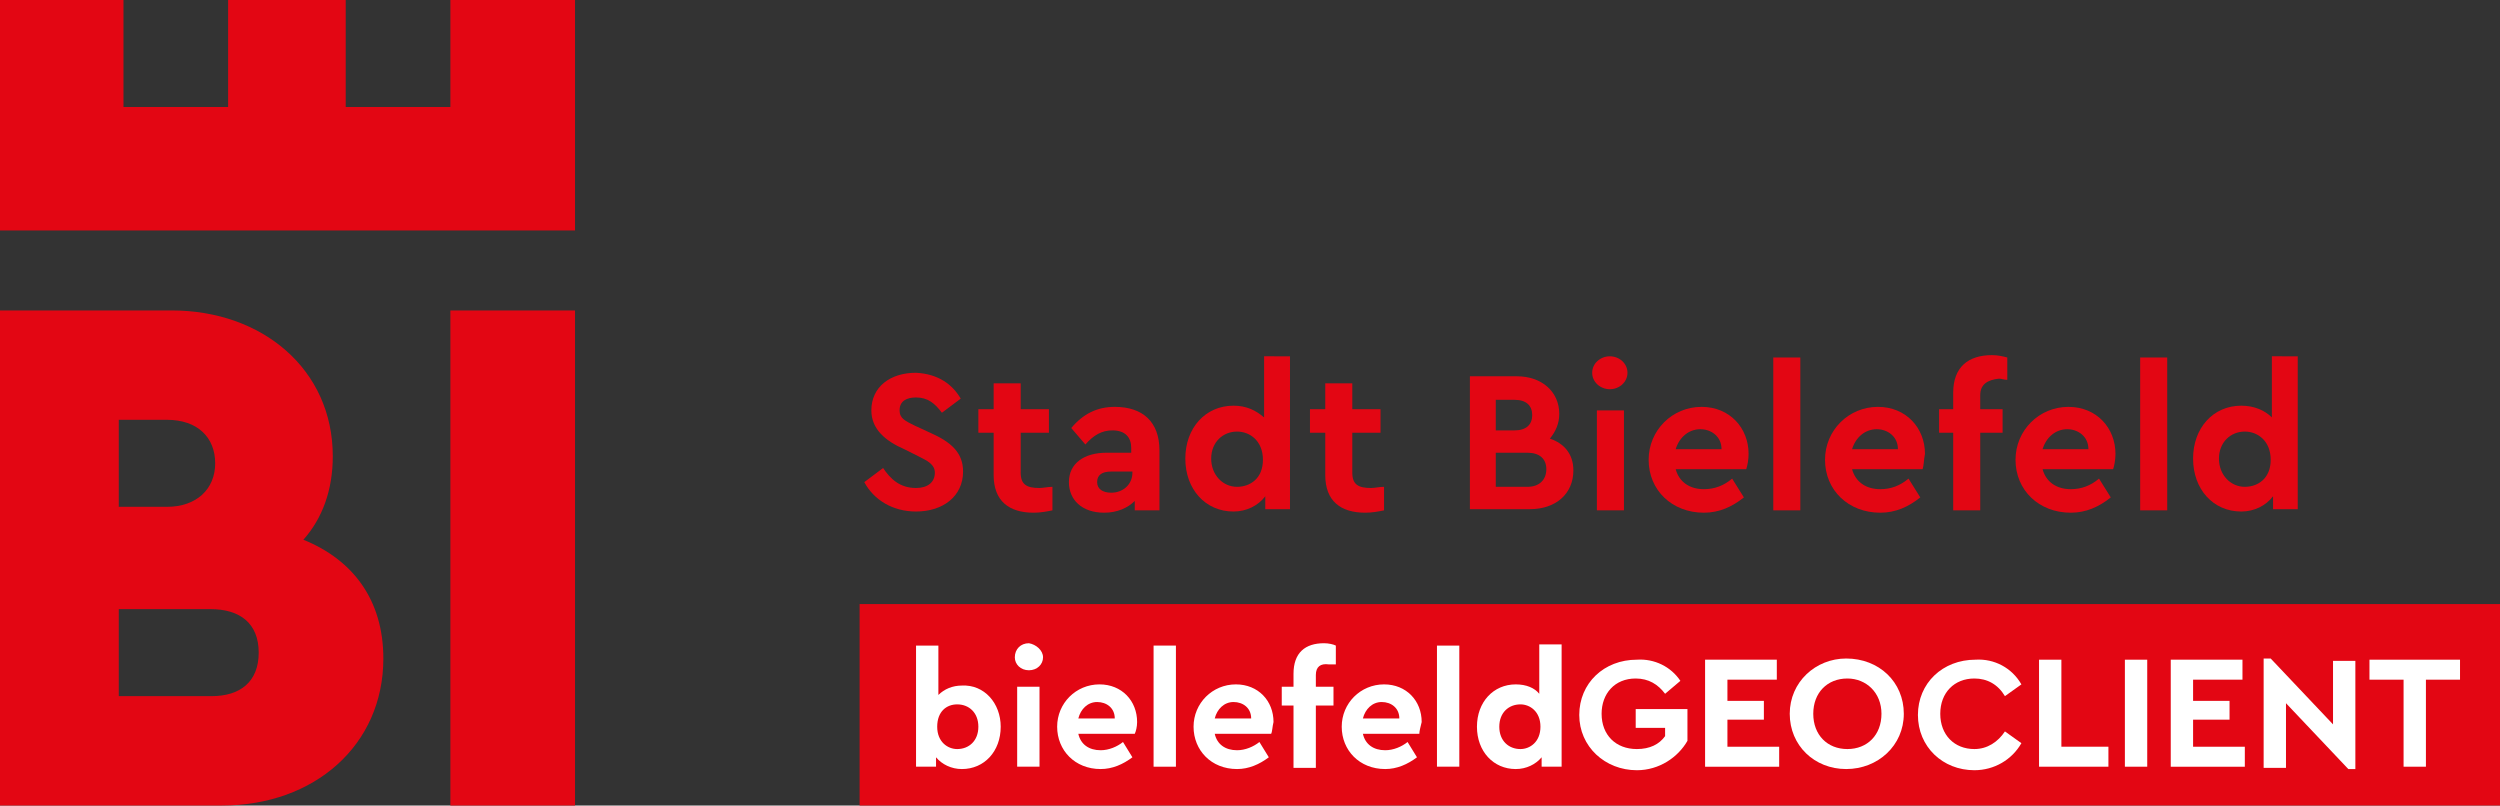 <?xml version="1.0" encoding="utf-8"?>
<!-- Generator: Adobe Illustrator 25.3.0, SVG Export Plug-In . SVG Version: 6.00 Build 0)  -->
<svg version="1.1" id="Ebene_1" xmlns="http://www.w3.org/2000/svg" xmlns:xlink="http://www.w3.org/1999/xlink" x="0px" y="0px"
	 viewBox="0 0 212.6 68.5" style="enable-background:new 0 0 212.6 68.5;" xml:space="preserve">
<rect x="0" y="0" width="212.6" height="68.5" fill="#333333" stroke="none"/>
<style type="text/css">
	.st0{fill:none;stroke:#E30613;stroke-width:17.255;stroke-miterlimit:10;}
	.st1{fill:#E30613;}
	.st2{fill:#FFFFFF;}
</style>
<g>
	<line class="st0" x1="73.1" y1="60" x2="212.6" y2="60"/>
	<g>
		<path class="st1" d="M81.7,33.9l-1.6,1.2c-0.6-0.8-1.2-1.3-2.2-1.3c-0.8,0-1.4,0.3-1.4,1.1c0,0.7,0.5,0.9,1.3,1.3l1.3,0.6
			c1.8,0.8,2.8,1.7,2.8,3.3c0,2.1-1.7,3.4-4,3.4c-2,0-3.6-1-4.4-2.5l1.6-1.2c0.6,0.9,1.4,1.7,2.8,1.7c1,0,1.6-0.5,1.6-1.3
			c0-0.7-0.6-1-1.4-1.4l-1.2-0.6c-1.6-0.7-2.8-1.7-2.8-3.3c0-2,1.6-3.2,3.8-3.2C79.8,31.8,81,32.7,81.7,33.9z"/>
	</g>
	<g>
		<path class="st1" d="M89.5,41.4v2c-0.5,0.1-1,0.2-1.6,0.2c-2.1,0-3.4-1-3.4-3.2v-3.6h-1.3v-2h1.3v-2.2h2.3v2.2h2.4v2h-2.4v3.4
			c0,1,0.5,1.3,1.6,1.3C88.7,41.5,89.1,41.4,89.5,41.4z"/>
		<path class="st1" d="M98.6,38.3v5.1h-2.1v-0.8c-0.6,0.6-1.5,1-2.6,1c-1.9,0-3-1.1-3-2.6c0-1.6,1.3-2.5,3.2-2.5h2.1v-0.4
			c0-0.9-0.5-1.5-1.6-1.5c-0.9,0-1.6,0.4-2.3,1.2l-1.2-1.4c1-1.2,2.2-1.8,3.7-1.8C97.2,34.6,98.6,35.9,98.6,38.3z M96.3,40.2v-0.1
			h-1.8c-0.8,0-1.2,0.3-1.2,0.9c0,0.6,0.5,0.9,1.2,0.9C95.5,41.9,96.3,41.2,96.3,40.2z"/>
		<path class="st1" d="M109.7,30.4v12.9h-2.1v-1.1c-0.6,0.8-1.6,1.3-2.7,1.3c-2.4,0-4.1-1.9-4.1-4.5c0-2.6,1.7-4.5,4.1-4.5
			c1.1,0,1.9,0.4,2.6,1v-5.2H109.7z M107.4,39.1c0-1.6-1.1-2.4-2.2-2.4c-1.2,0-2.2,0.9-2.2,2.3c0,1.4,1,2.4,2.2,2.4
			C106.3,41.4,107.4,40.7,107.4,39.1z"/>
		<path class="st1" d="M117.7,41.4v2c-0.5,0.1-1,0.2-1.6,0.2c-2.1,0-3.4-1-3.4-3.2v-3.6h-1.3v-2h1.3v-2.2h2.3v2.2h2.4v2H115v3.4
			c0,1,0.5,1.3,1.6,1.3C116.9,41.5,117.3,41.4,117.7,41.4z"/>
		<path class="st1" d="M133.8,40c0,2-1.5,3.3-3.7,3.3h-5.1V32h4c2.1,0,3.6,1.3,3.6,3.2c0,0.8-0.3,1.5-0.8,2.1
			C133,37.7,133.8,38.6,133.8,40z M127.2,34v2.6h1.6c1,0,1.5-0.5,1.5-1.3c0-0.8-0.5-1.3-1.5-1.3H127.2z M131.5,39.9
			c0-0.9-0.6-1.4-1.6-1.4h-2.7v2.9h2.7C130.9,41.4,131.5,40.8,131.5,39.9z"/>
		<path class="st1" d="M138.4,31.7c0,0.8-0.7,1.4-1.5,1.4c-0.8,0-1.5-0.6-1.5-1.4c0-0.8,0.7-1.4,1.5-1.4
			C137.7,30.3,138.4,30.9,138.4,31.7z M138.1,43.4h-2.3v-8.5h2.3V43.4z"/>
		<path class="st1" d="M148.5,39.9h-6c0.3,1.1,1.2,1.7,2.4,1.7c0.9,0,1.7-0.3,2.4-0.9l1,1.6c-1,0.8-2.1,1.3-3.4,1.3
			c-2.7,0-4.7-1.9-4.7-4.5c0-2.5,2-4.5,4.5-4.5c2.4,0,4,1.8,4,4C148.7,39.1,148.6,39.6,148.5,39.9z M142.5,38.2h3.9
			c0-1.1-0.9-1.7-1.8-1.7C143.6,36.5,142.8,37.2,142.5,38.2z"/>
		<path class="st1" d="M153.1,43.4h-2.3V30.4h2.3V43.4z"/>
		<path class="st1" d="M163.5,39.9h-6c0.3,1.1,1.2,1.7,2.4,1.7c0.9,0,1.7-0.3,2.4-0.9l1,1.6c-1,0.8-2.1,1.3-3.4,1.3
			c-2.7,0-4.7-1.9-4.7-4.5c0-2.5,2-4.5,4.5-4.5c2.4,0,4,1.8,4,4C163.6,39.1,163.6,39.6,163.5,39.9z M157.5,38.2h3.9
			c0-1.1-0.9-1.7-1.8-1.7C158.6,36.5,157.8,37.2,157.5,38.2z"/>
		<path class="st1" d="M168.4,33.6v1.2h1.9v2h-1.9v6.6h-2.3v-6.6h-1.2v-2h1.2v-1.4c0-2.2,1.3-3.2,3.3-3.2c0.5,0,0.9,0.1,1.3,0.2v1.9
			c-0.3,0-0.5-0.1-0.7-0.1C169,32.3,168.4,32.7,168.4,33.6z"/>
		<path class="st1" d="M179.7,39.9h-6c0.3,1.1,1.2,1.7,2.4,1.7c0.9,0,1.7-0.3,2.4-0.9l1,1.6c-1,0.8-2.1,1.3-3.4,1.3
			c-2.7,0-4.7-1.9-4.7-4.5c0-2.5,2-4.5,4.5-4.5c2.4,0,4,1.8,4,4C179.9,39.1,179.8,39.6,179.7,39.9z M173.7,38.2h3.9
			c0-1.1-0.9-1.7-1.8-1.7C174.8,36.5,174,37.2,173.7,38.2z"/>
		<path class="st1" d="M184.3,43.4h-2.3V30.4h2.3V43.4z"/>
		<path class="st1" d="M195.4,30.4v12.9h-2.1v-1.1c-0.6,0.8-1.6,1.3-2.7,1.3c-2.4,0-4.1-1.9-4.1-4.5c0-2.6,1.7-4.5,4.1-4.5
			c1.1,0,2,0.4,2.6,1v-5.2H195.4z M193.1,39.1c0-1.6-1.1-2.4-2.2-2.4c-1.2,0-2.2,0.9-2.2,2.3c0,1.4,1,2.4,2.2,2.4
			C192,41.4,193.1,40.7,193.1,39.1z"/>
	</g>
	<g>
		<path class="st2" d="M85.1,61.8c0,2.1-1.4,3.6-3.3,3.6c-0.9,0-1.7-0.4-2.2-1v0.8h-1.7V54.9h1.9v4.2c0.5-0.5,1.2-0.8,2-0.8
			C83.7,58.2,85.1,59.8,85.1,61.8z M83.2,61.8c0-1.2-0.8-1.9-1.8-1.9c-0.9,0-1.7,0.6-1.7,1.9c0,1.3,0.9,1.9,1.7,1.9
			C82.4,63.7,83.2,63,83.2,61.8z"/>
		<path class="st2" d="M88.7,55.9c0,0.6-0.5,1.1-1.2,1.1c-0.7,0-1.2-0.5-1.2-1.1c0-0.7,0.5-1.2,1.2-1.2
			C88.1,54.8,88.7,55.3,88.7,55.9z M88.4,65.2h-1.9v-6.8h1.9V65.2z"/>
		<path class="st2" d="M96.5,62.4h-4.8c0.2,0.9,0.9,1.4,1.9,1.4c0.7,0,1.4-0.3,1.9-0.7l0.8,1.3c-0.8,0.6-1.7,1-2.7,1
			c-2.2,0-3.7-1.6-3.7-3.6c0-2,1.6-3.6,3.6-3.6c1.9,0,3.2,1.4,3.2,3.2C96.7,61.8,96.6,62.2,96.5,62.4z M91.7,61.1h3.1
			c0-0.9-0.7-1.4-1.5-1.4S91.9,60.3,91.7,61.1z"/>
		<path class="st2" d="M100,65.2h-1.9V54.9h1.9V65.2z"/>
		<path class="st2" d="M108.1,62.4h-4.8c0.2,0.9,0.9,1.4,1.9,1.4c0.7,0,1.4-0.3,1.9-0.7l0.8,1.3c-0.8,0.6-1.7,1-2.7,1
			c-2.2,0-3.7-1.6-3.7-3.6c0-2,1.6-3.6,3.6-3.6c1.9,0,3.2,1.4,3.2,3.2C108.2,61.8,108.2,62.2,108.1,62.4z M103.3,61.1h3.1
			c0-0.9-0.7-1.4-1.5-1.4S103.5,60.3,103.3,61.1z"/>
		<path class="st2" d="M111.9,57.4v1h1.5V60h-1.5v5.3H110V60h-1v-1.6h1v-1.1c0-1.8,1-2.6,2.6-2.6c0.4,0,0.8,0.1,1,0.2v1.6
			c-0.2,0-0.4,0-0.6,0C112.3,56.4,111.9,56.7,111.9,57.4z"/>
		<path class="st2" d="M120.7,62.4h-4.8c0.2,0.9,0.9,1.4,1.9,1.4c0.7,0,1.4-0.3,1.9-0.7l0.8,1.3c-0.8,0.6-1.7,1-2.7,1
			c-2.2,0-3.7-1.6-3.7-3.6c0-2,1.6-3.6,3.6-3.6c1.9,0,3.2,1.4,3.2,3.2C120.8,61.8,120.7,62.2,120.7,62.4z M115.9,61.1h3.1
			c0-0.9-0.7-1.4-1.5-1.4S116.1,60.3,115.9,61.1z"/>
		<path class="st2" d="M124.1,65.2h-1.9V54.9h1.9V65.2z"/>
		<path class="st2" d="M132.8,54.9v10.3h-1.7v-0.8c-0.5,0.6-1.3,1-2.2,1c-1.9,0-3.3-1.5-3.3-3.6c0-2.1,1.4-3.6,3.3-3.6
			c0.9,0,1.6,0.3,2,0.8v-4.2H132.8z M131,61.8c0-1.3-0.9-1.9-1.7-1.9c-1,0-1.8,0.7-1.8,1.9c0,1.2,0.8,1.9,1.8,1.9
			C130.1,63.7,131,63.1,131,61.8z"/>
		<path class="st2" d="M142.9,57.9l-1.3,1.1c-0.6-0.8-1.4-1.3-2.5-1.3c-1.8,0-2.9,1.3-2.9,3c0,1.8,1.2,3,3,3c1.1,0,1.9-0.4,2.4-1.1
			v-0.7h-2.5v-1.6h4.4v2.7c-0.8,1.4-2.4,2.5-4.3,2.5c-2.7,0-4.9-2-4.9-4.7c0-2.7,2.1-4.7,4.9-4.7C140.7,56,142.1,56.7,142.9,57.9z"
			/>
		<path class="st2" d="M151.2,57.8h-4.3v1.8h3.1v1.6h-3.1v2.3h4.4v1.7h-6.3v-9.1h6.1V57.8z"/>
	</g>
	<g>
		<path class="st2" d="M161.9,60.7c0,2.7-2.2,4.7-4.9,4.7c-2.7,0-4.8-2-4.8-4.7c0-2.7,2.2-4.7,4.8-4.7C159.8,56,161.9,58,161.9,60.7
			z M154.2,60.7c0,1.8,1.2,3,2.9,3c1.7,0,2.9-1.2,2.9-3c0-1.8-1.3-3-2.9-3C155.4,57.7,154.2,58.9,154.2,60.7z"/>
		<path class="st2" d="M171.9,58.2l-1.4,1c-0.6-1-1.5-1.5-2.6-1.5c-1.7,0-2.9,1.2-2.9,3c0,1.8,1.2,3,2.9,3c1.1,0,2-0.6,2.6-1.5
			l1.4,1c-0.8,1.4-2.3,2.3-4,2.3c-2.7,0-4.8-2-4.8-4.7c0-2.7,2.1-4.7,4.9-4.7C169.6,56,171.1,56.8,171.9,58.2z"/>
		<path class="st2" d="M175.3,63.5h4v1.7h-5.9v-9.1h1.9V63.5z"/>
		<path class="st2" d="M182.6,65.2h-1.9v-9.1h1.9V65.2z"/>
		<path class="st2" d="M190.8,57.8h-4.3v1.8h3.1v1.6h-3.1v2.3h4.4v1.7h-6.3v-9.1h6.1V57.8z"/>
		<path class="st2" d="M200.3,56.1v9.3h-0.6l-5.3-5.6v5.5h-1.9V56h0.6l5.3,5.6v-5.4H200.3z"/>
		<path class="st2" d="M209.2,57.8h-2.9v7.4h-1.9v-7.4h-2.9v-1.7h7.7V57.8z"/>
	</g>
	<path class="st1" d="M48.9,26.4v42.1H38.3V26.4H48.9L48.9,26.4z M32.6,56c0,7.4-5.9,12.5-13.7,12.5H0V26.4h14.6
		c7.7,0,13.7,5,13.7,12.4c0,2.9-0.9,5.3-2.5,7.1C30,47.6,32.6,51,32.6,56L32.6,56z M10.1,43.1h4.1c2.5,0,4.1-1.5,4.1-3.7
		c0-2.2-1.5-3.7-4.1-3.7h-4.1V43.1L10.1,43.1z M22,55.5c0-2.5-1.6-3.7-4.1-3.7h-7.8v7.4H18C20.4,59.2,22,58,22,55.5L22,55.5z
		 M48.9,0H38.3v9.1h-8.9V0H19.4v9.1h-8.9V0H0v19.6h48.9V0L48.9,0z"/>
</g>
</svg>
